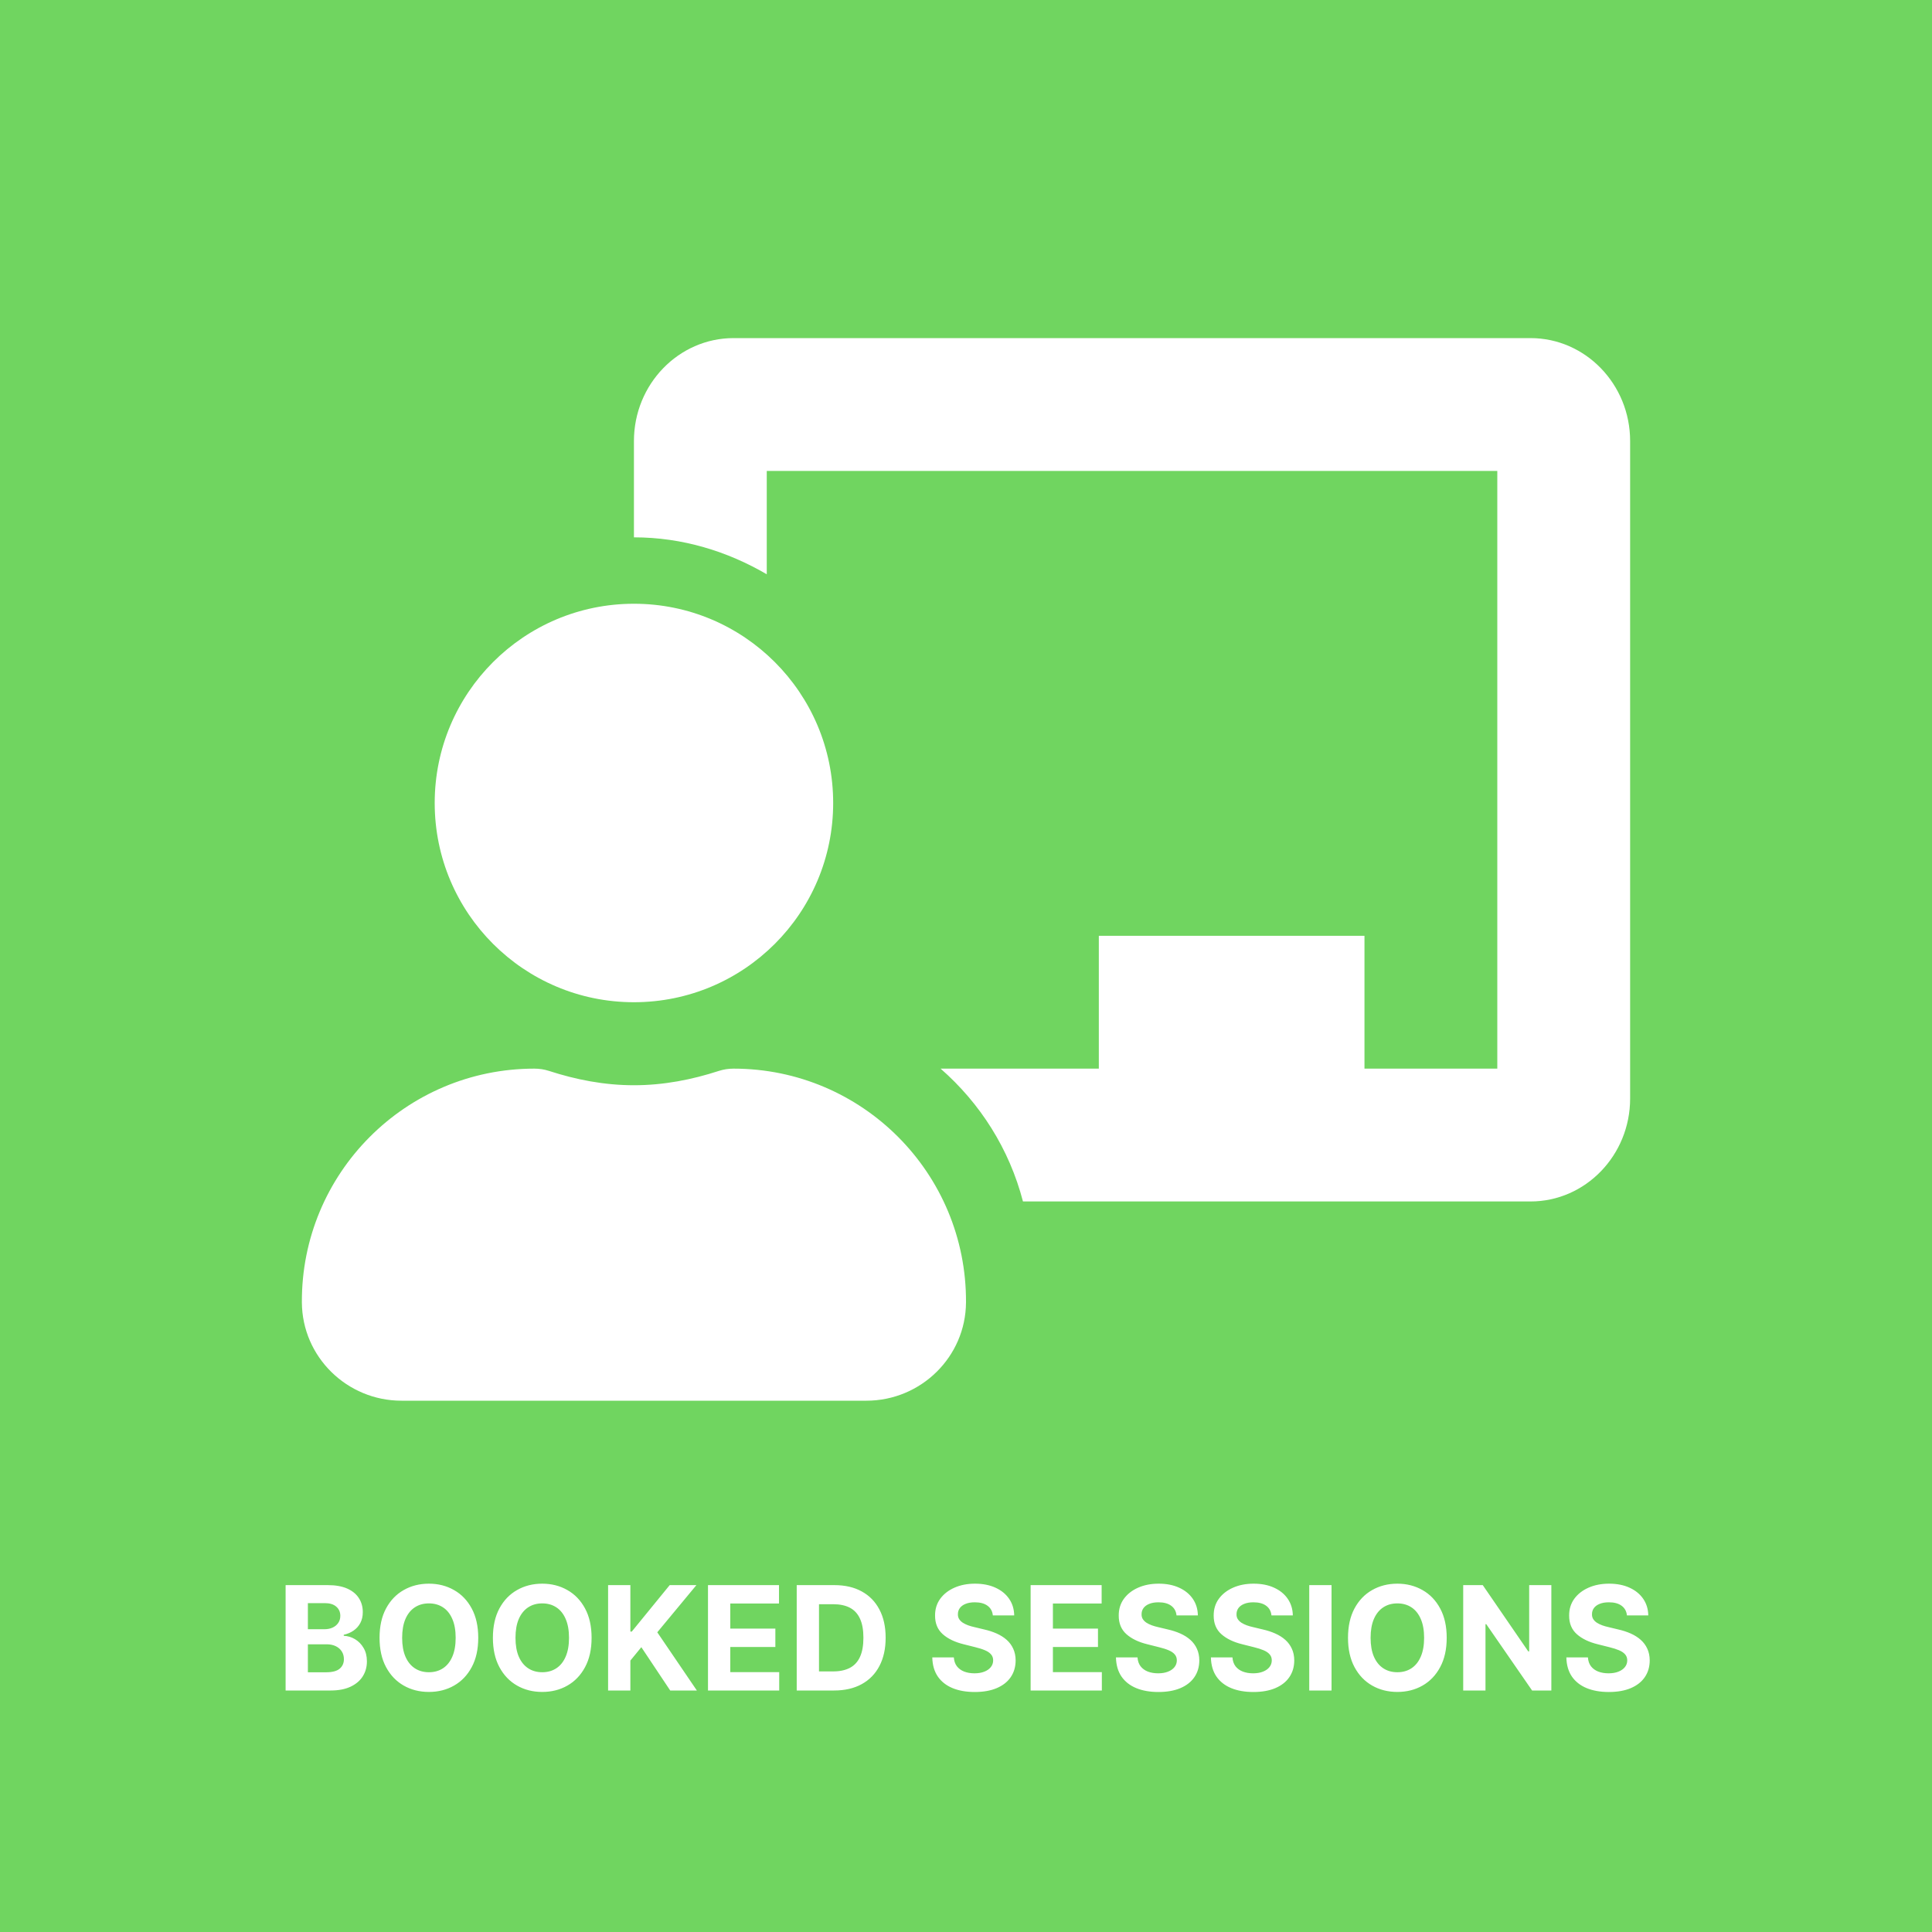 <svg width="160" height="160" viewBox="0 0 160 160" fill="none" xmlns="http://www.w3.org/2000/svg">
<rect width="160" height="160" fill="#70D560"/>
<path d="M23.653 140V131.273H27.147C27.789 131.273 28.325 131.368 28.754 131.558C29.183 131.749 29.505 132.013 29.721 132.351C29.937 132.686 30.045 133.072 30.045 133.51C30.045 133.851 29.977 134.151 29.841 134.409C29.704 134.665 29.517 134.875 29.278 135.04C29.042 135.202 28.772 135.317 28.468 135.385V135.47C28.801 135.484 29.112 135.578 29.402 135.751C29.694 135.925 29.931 136.168 30.113 136.48C30.295 136.79 30.386 137.159 30.386 137.588C30.386 138.051 30.271 138.464 30.041 138.828C29.814 139.189 29.477 139.474 29.031 139.685C28.585 139.895 28.035 140 27.382 140H23.653ZM25.498 138.491H27.003C27.517 138.491 27.892 138.393 28.128 138.197C28.363 137.999 28.481 137.734 28.481 137.405C28.481 137.163 28.423 136.95 28.306 136.766C28.19 136.581 28.024 136.436 27.808 136.331C27.595 136.226 27.341 136.173 27.045 136.173H25.498V138.491ZM25.498 134.925H26.866C27.119 134.925 27.343 134.881 27.539 134.793C27.738 134.702 27.895 134.574 28.008 134.409C28.125 134.244 28.183 134.047 28.183 133.817C28.183 133.501 28.071 133.247 27.846 133.054C27.625 132.861 27.309 132.764 26.9 132.764H25.498V134.925ZM39.606 135.636C39.606 136.588 39.426 137.398 39.065 138.065C38.707 138.733 38.219 139.243 37.599 139.595C36.983 139.945 36.29 140.119 35.52 140.119C34.744 140.119 34.048 139.943 33.432 139.591C32.815 139.239 32.328 138.729 31.97 138.061C31.612 137.393 31.433 136.585 31.433 135.636C31.433 134.685 31.612 133.875 31.97 133.207C32.328 132.54 32.815 132.031 33.432 131.682C34.048 131.33 34.744 131.153 35.52 131.153C36.29 131.153 36.983 131.33 37.599 131.682C38.219 132.031 38.707 132.54 39.065 133.207C39.426 133.875 39.606 134.685 39.606 135.636ZM37.736 135.636C37.736 135.02 37.644 134.5 37.459 134.077C37.277 133.653 37.02 133.332 36.688 133.114C36.355 132.895 35.966 132.786 35.52 132.786C35.074 132.786 34.685 132.895 34.352 133.114C34.02 133.332 33.761 133.653 33.577 134.077C33.395 134.5 33.304 135.02 33.304 135.636C33.304 136.253 33.395 136.773 33.577 137.196C33.761 137.619 34.02 137.94 34.352 138.159C34.685 138.378 35.074 138.487 35.52 138.487C35.966 138.487 36.355 138.378 36.688 138.159C37.02 137.94 37.277 137.619 37.459 137.196C37.644 136.773 37.736 136.253 37.736 135.636ZM48.993 135.636C48.993 136.588 48.813 137.398 48.452 138.065C48.094 138.733 47.605 139.243 46.986 139.595C46.37 139.945 45.676 140.119 44.907 140.119C44.131 140.119 43.435 139.943 42.819 139.591C42.202 139.239 41.715 138.729 41.357 138.061C40.999 137.393 40.82 136.585 40.82 135.636C40.82 134.685 40.999 133.875 41.357 133.207C41.715 132.54 42.202 132.031 42.819 131.682C43.435 131.33 44.131 131.153 44.907 131.153C45.676 131.153 46.37 131.33 46.986 131.682C47.605 132.031 48.094 132.54 48.452 133.207C48.813 133.875 48.993 134.685 48.993 135.636ZM47.123 135.636C47.123 135.02 47.03 134.5 46.846 134.077C46.664 133.653 46.407 133.332 46.074 133.114C45.742 132.895 45.353 132.786 44.907 132.786C44.461 132.786 44.071 132.895 43.739 133.114C43.407 133.332 43.148 133.653 42.963 134.077C42.782 134.5 42.691 135.02 42.691 135.636C42.691 136.253 42.782 136.773 42.963 137.196C43.148 137.619 43.407 137.94 43.739 138.159C44.071 138.378 44.461 138.487 44.907 138.487C45.353 138.487 45.742 138.378 46.074 138.159C46.407 137.94 46.664 137.619 46.846 137.196C47.03 136.773 47.123 136.253 47.123 135.636ZM50.36 140V131.273H52.205V135.121H52.32L55.461 131.273H57.673L54.434 135.18L57.711 140H55.504L53.113 136.412L52.205 137.52V140H50.36ZM58.633 140V131.273H64.514V132.794H60.479V134.874H64.212V136.395H60.479V138.479H64.531V140H58.633ZM69.075 140H65.981V131.273H69.1C69.978 131.273 70.734 131.447 71.368 131.797C72.001 132.143 72.488 132.642 72.829 133.293C73.173 133.943 73.345 134.722 73.345 135.628C73.345 136.537 73.173 137.318 72.829 137.972C72.488 138.625 71.998 139.126 71.359 139.476C70.723 139.825 69.961 140 69.075 140ZM67.826 138.419H68.998C69.544 138.419 70.002 138.322 70.375 138.129C70.75 137.933 71.031 137.631 71.218 137.222C71.409 136.81 71.504 136.278 71.504 135.628C71.504 134.983 71.409 134.456 71.218 134.047C71.031 133.638 70.751 133.337 70.379 133.143C70.007 132.95 69.548 132.854 69.002 132.854H67.826V138.419ZM82.223 133.783C82.189 133.439 82.043 133.172 81.784 132.982C81.526 132.791 81.175 132.696 80.732 132.696C80.431 132.696 80.177 132.739 79.969 132.824C79.762 132.906 79.603 133.021 79.492 133.169C79.384 133.317 79.33 133.484 79.33 133.672C79.324 133.828 79.357 133.964 79.428 134.081C79.502 134.197 79.603 134.298 79.731 134.384C79.858 134.466 80.006 134.538 80.174 134.601C80.341 134.661 80.52 134.712 80.711 134.754L81.495 134.942C81.875 135.027 82.225 135.141 82.543 135.283C82.861 135.425 83.137 135.599 83.37 135.807C83.603 136.014 83.783 136.259 83.911 136.54C84.041 136.821 84.108 137.143 84.111 137.507C84.108 138.041 83.972 138.504 83.702 138.896C83.435 139.286 83.049 139.588 82.543 139.804C82.04 140.017 81.434 140.124 80.723 140.124C80.019 140.124 79.405 140.016 78.882 139.8C78.363 139.584 77.956 139.264 77.664 138.841C77.374 138.415 77.222 137.888 77.208 137.26H78.993C79.013 137.553 79.097 137.797 79.245 137.993C79.395 138.186 79.596 138.332 79.846 138.432C80.098 138.528 80.384 138.577 80.702 138.577C81.015 138.577 81.286 138.531 81.516 138.44C81.749 138.349 81.929 138.223 82.057 138.061C82.185 137.899 82.249 137.713 82.249 137.503C82.249 137.307 82.191 137.142 82.074 137.009C81.961 136.875 81.793 136.761 81.571 136.668C81.353 136.574 81.084 136.489 80.766 136.412L79.816 136.173C79.08 135.994 78.499 135.714 78.073 135.334C77.647 134.953 77.435 134.44 77.438 133.795C77.435 133.267 77.576 132.805 77.86 132.411C78.147 132.016 78.54 131.707 79.04 131.486C79.54 131.264 80.108 131.153 80.745 131.153C81.392 131.153 81.958 131.264 82.441 131.486C82.927 131.707 83.304 132.016 83.574 132.411C83.844 132.805 83.983 133.263 83.992 133.783H82.223ZM85.352 140V131.273H91.233V132.794H87.197V134.874H90.93V136.395H87.197V138.479H91.25V140H85.352ZM97.434 133.783C97.4 133.439 97.254 133.172 96.995 132.982C96.737 132.791 96.386 132.696 95.943 132.696C95.642 132.696 95.387 132.739 95.18 132.824C94.973 132.906 94.814 133.021 94.703 133.169C94.595 133.317 94.541 133.484 94.541 133.672C94.535 133.828 94.568 133.964 94.639 134.081C94.713 134.197 94.814 134.298 94.941 134.384C95.069 134.466 95.217 134.538 95.385 134.601C95.552 134.661 95.731 134.712 95.921 134.754L96.706 134.942C97.086 135.027 97.436 135.141 97.754 135.283C98.072 135.425 98.348 135.599 98.581 135.807C98.814 136.014 98.994 136.259 99.122 136.54C99.252 136.821 99.319 137.143 99.322 137.507C99.319 138.041 99.183 138.504 98.913 138.896C98.646 139.286 98.26 139.588 97.754 139.804C97.251 140.017 96.644 140.124 95.934 140.124C95.23 140.124 94.616 140.016 94.093 139.8C93.573 139.584 93.167 139.264 92.875 138.841C92.585 138.415 92.433 137.888 92.419 137.26H94.204C94.224 137.553 94.308 137.797 94.456 137.993C94.606 138.186 94.806 138.332 95.056 138.432C95.309 138.528 95.595 138.577 95.913 138.577C96.225 138.577 96.497 138.531 96.727 138.44C96.96 138.349 97.14 138.223 97.268 138.061C97.396 137.899 97.46 137.713 97.46 137.503C97.46 137.307 97.402 137.142 97.285 137.009C97.171 136.875 97.004 136.761 96.782 136.668C96.564 136.574 96.295 136.489 95.977 136.412L95.027 136.173C94.291 135.994 93.71 135.714 93.284 135.334C92.858 134.953 92.646 134.44 92.649 133.795C92.646 133.267 92.787 132.805 93.071 132.411C93.358 132.016 93.751 131.707 94.251 131.486C94.751 131.264 95.319 131.153 95.956 131.153C96.603 131.153 97.169 131.264 97.652 131.486C98.137 131.707 98.515 132.016 98.785 132.411C99.055 132.805 99.194 133.263 99.203 133.783H97.434ZM105.298 133.783C105.263 133.439 105.117 133.172 104.859 132.982C104.6 132.791 104.249 132.696 103.806 132.696C103.505 132.696 103.251 132.739 103.043 132.824C102.836 132.906 102.677 133.021 102.566 133.169C102.458 133.317 102.404 133.484 102.404 133.672C102.398 133.828 102.431 133.964 102.502 134.081C102.576 134.197 102.677 134.298 102.805 134.384C102.933 134.466 103.08 134.538 103.248 134.601C103.415 134.661 103.594 134.712 103.785 134.754L104.569 134.942C104.95 135.027 105.299 135.141 105.617 135.283C105.935 135.425 106.211 135.599 106.444 135.807C106.677 136.014 106.857 136.259 106.985 136.54C107.116 136.821 107.183 137.143 107.185 137.507C107.183 138.041 107.046 138.504 106.776 138.896C106.509 139.286 106.123 139.588 105.617 139.804C105.114 140.017 104.508 140.124 103.798 140.124C103.093 140.124 102.479 140.016 101.957 139.8C101.437 139.584 101.031 139.264 100.738 138.841C100.448 138.415 100.296 137.888 100.282 137.26H102.067C102.087 137.553 102.171 137.797 102.319 137.993C102.469 138.186 102.67 138.332 102.92 138.432C103.173 138.528 103.458 138.577 103.776 138.577C104.089 138.577 104.36 138.531 104.59 138.44C104.823 138.349 105.004 138.223 105.131 138.061C105.259 137.899 105.323 137.713 105.323 137.503C105.323 137.307 105.265 137.142 105.148 137.009C105.035 136.875 104.867 136.761 104.646 136.668C104.427 136.574 104.158 136.489 103.84 136.412L102.89 136.173C102.154 135.994 101.573 135.714 101.147 135.334C100.721 134.953 100.509 134.44 100.512 133.795C100.509 133.267 100.65 132.805 100.934 132.411C101.221 132.016 101.614 131.707 102.114 131.486C102.614 131.264 103.183 131.153 103.819 131.153C104.467 131.153 105.032 131.264 105.515 131.486C106.001 131.707 106.379 132.016 106.648 132.411C106.918 132.805 107.058 133.263 107.066 133.783H105.298ZM110.272 131.273V140H108.426V131.273H110.272ZM119.81 135.636C119.81 136.588 119.629 137.398 119.268 138.065C118.911 138.733 118.422 139.243 117.803 139.595C117.186 139.945 116.493 140.119 115.723 140.119C114.947 140.119 114.251 139.943 113.635 139.591C113.018 139.239 112.531 138.729 112.173 138.061C111.815 137.393 111.636 136.585 111.636 135.636C111.636 134.685 111.815 133.875 112.173 133.207C112.531 132.54 113.018 132.031 113.635 131.682C114.251 131.33 114.947 131.153 115.723 131.153C116.493 131.153 117.186 131.33 117.803 131.682C118.422 132.031 118.911 132.54 119.268 133.207C119.629 133.875 119.81 134.685 119.81 135.636ZM117.939 135.636C117.939 135.02 117.847 134.5 117.662 134.077C117.48 133.653 117.223 133.332 116.891 133.114C116.558 132.895 116.169 132.786 115.723 132.786C115.277 132.786 114.888 132.895 114.555 133.114C114.223 133.332 113.964 133.653 113.78 134.077C113.598 134.5 113.507 135.02 113.507 135.636C113.507 136.253 113.598 136.773 113.78 137.196C113.964 137.619 114.223 137.94 114.555 138.159C114.888 138.378 115.277 138.487 115.723 138.487C116.169 138.487 116.558 138.378 116.891 138.159C117.223 137.94 117.48 137.619 117.662 137.196C117.847 136.773 117.939 136.253 117.939 135.636ZM128.476 131.273V140H126.882L123.086 134.507H123.022V140H121.176V131.273H122.796L126.563 136.761H126.64V131.273H128.476ZM134.735 133.783C134.701 133.439 134.555 133.172 134.296 132.982C134.038 132.791 133.687 132.696 133.244 132.696C132.942 132.696 132.688 132.739 132.481 132.824C132.273 132.906 132.114 133.021 132.004 133.169C131.896 133.317 131.842 133.484 131.842 133.672C131.836 133.828 131.869 133.964 131.94 134.081C132.013 134.197 132.114 134.298 132.242 134.384C132.37 134.466 132.518 134.538 132.685 134.601C132.853 134.661 133.032 134.712 133.222 134.754L134.006 134.942C134.387 135.027 134.737 135.141 135.055 135.283C135.373 135.425 135.648 135.599 135.881 135.807C136.114 136.014 136.295 136.259 136.423 136.54C136.553 136.821 136.62 137.143 136.623 137.507C136.62 138.041 136.484 138.504 136.214 138.896C135.947 139.286 135.56 139.588 135.055 139.804C134.552 140.017 133.945 140.124 133.235 140.124C132.531 140.124 131.917 140.016 131.394 139.8C130.874 139.584 130.468 139.264 130.175 138.841C129.886 138.415 129.734 137.888 129.719 137.26H131.505C131.525 137.553 131.609 137.797 131.756 137.993C131.907 138.186 132.107 138.332 132.357 138.432C132.61 138.528 132.896 138.577 133.214 138.577C133.526 138.577 133.798 138.531 134.028 138.44C134.261 138.349 134.441 138.223 134.569 138.061C134.697 137.899 134.761 137.713 134.761 137.503C134.761 137.307 134.702 137.142 134.586 137.009C134.472 136.875 134.305 136.761 134.083 136.668C133.864 136.574 133.596 136.489 133.278 136.412L132.327 136.173C131.592 135.994 131.011 135.714 130.585 135.334C130.158 134.953 129.947 134.44 129.95 133.795C129.947 133.267 130.087 132.805 130.371 132.411C130.658 132.016 131.052 131.707 131.552 131.486C132.052 131.264 132.62 131.153 133.256 131.153C133.904 131.153 134.469 131.264 134.952 131.486C135.438 131.707 135.816 132.016 136.086 132.411C136.356 132.805 136.495 133.263 136.504 133.783H134.735Z" fill="white"/>
<path d="M60.75 88.5C60.339 88.5 59.929 88.56 59.537 88.687C57.309 89.411 54.967 89.875 52.5 89.875C50.034 89.875 47.691 89.411 45.462 88.687C45.07 88.56 44.661 88.5 44.25 88.5C33.584 88.5 24.944 97.176 25 107.857C25.024 112.37 28.735 116 33.25 116H71.75C76.265 116 79.976 112.37 80 107.857C80.057 97.176 71.417 88.5 60.75 88.5ZM52.5 83C61.613 83 69 75.613 69 66.5C69 57.387 61.613 50 52.5 50C43.387 50 36 57.387 36 66.5C36 75.613 43.387 83 52.5 83ZM126.75 28H60.75C56.201 28 52.5 31.824 52.5 36.523V44.5C56.526 44.5 60.252 45.665 63.5 47.559V39H124V88.5H113V77.5H91V88.5H77.896C81.179 91.369 83.589 95.157 84.718 99.5H126.75C131.3 99.5 135 95.676 135 90.977V36.523C135 31.824 131.3 28 126.75 28Z" fill="white"/>
</svg>
